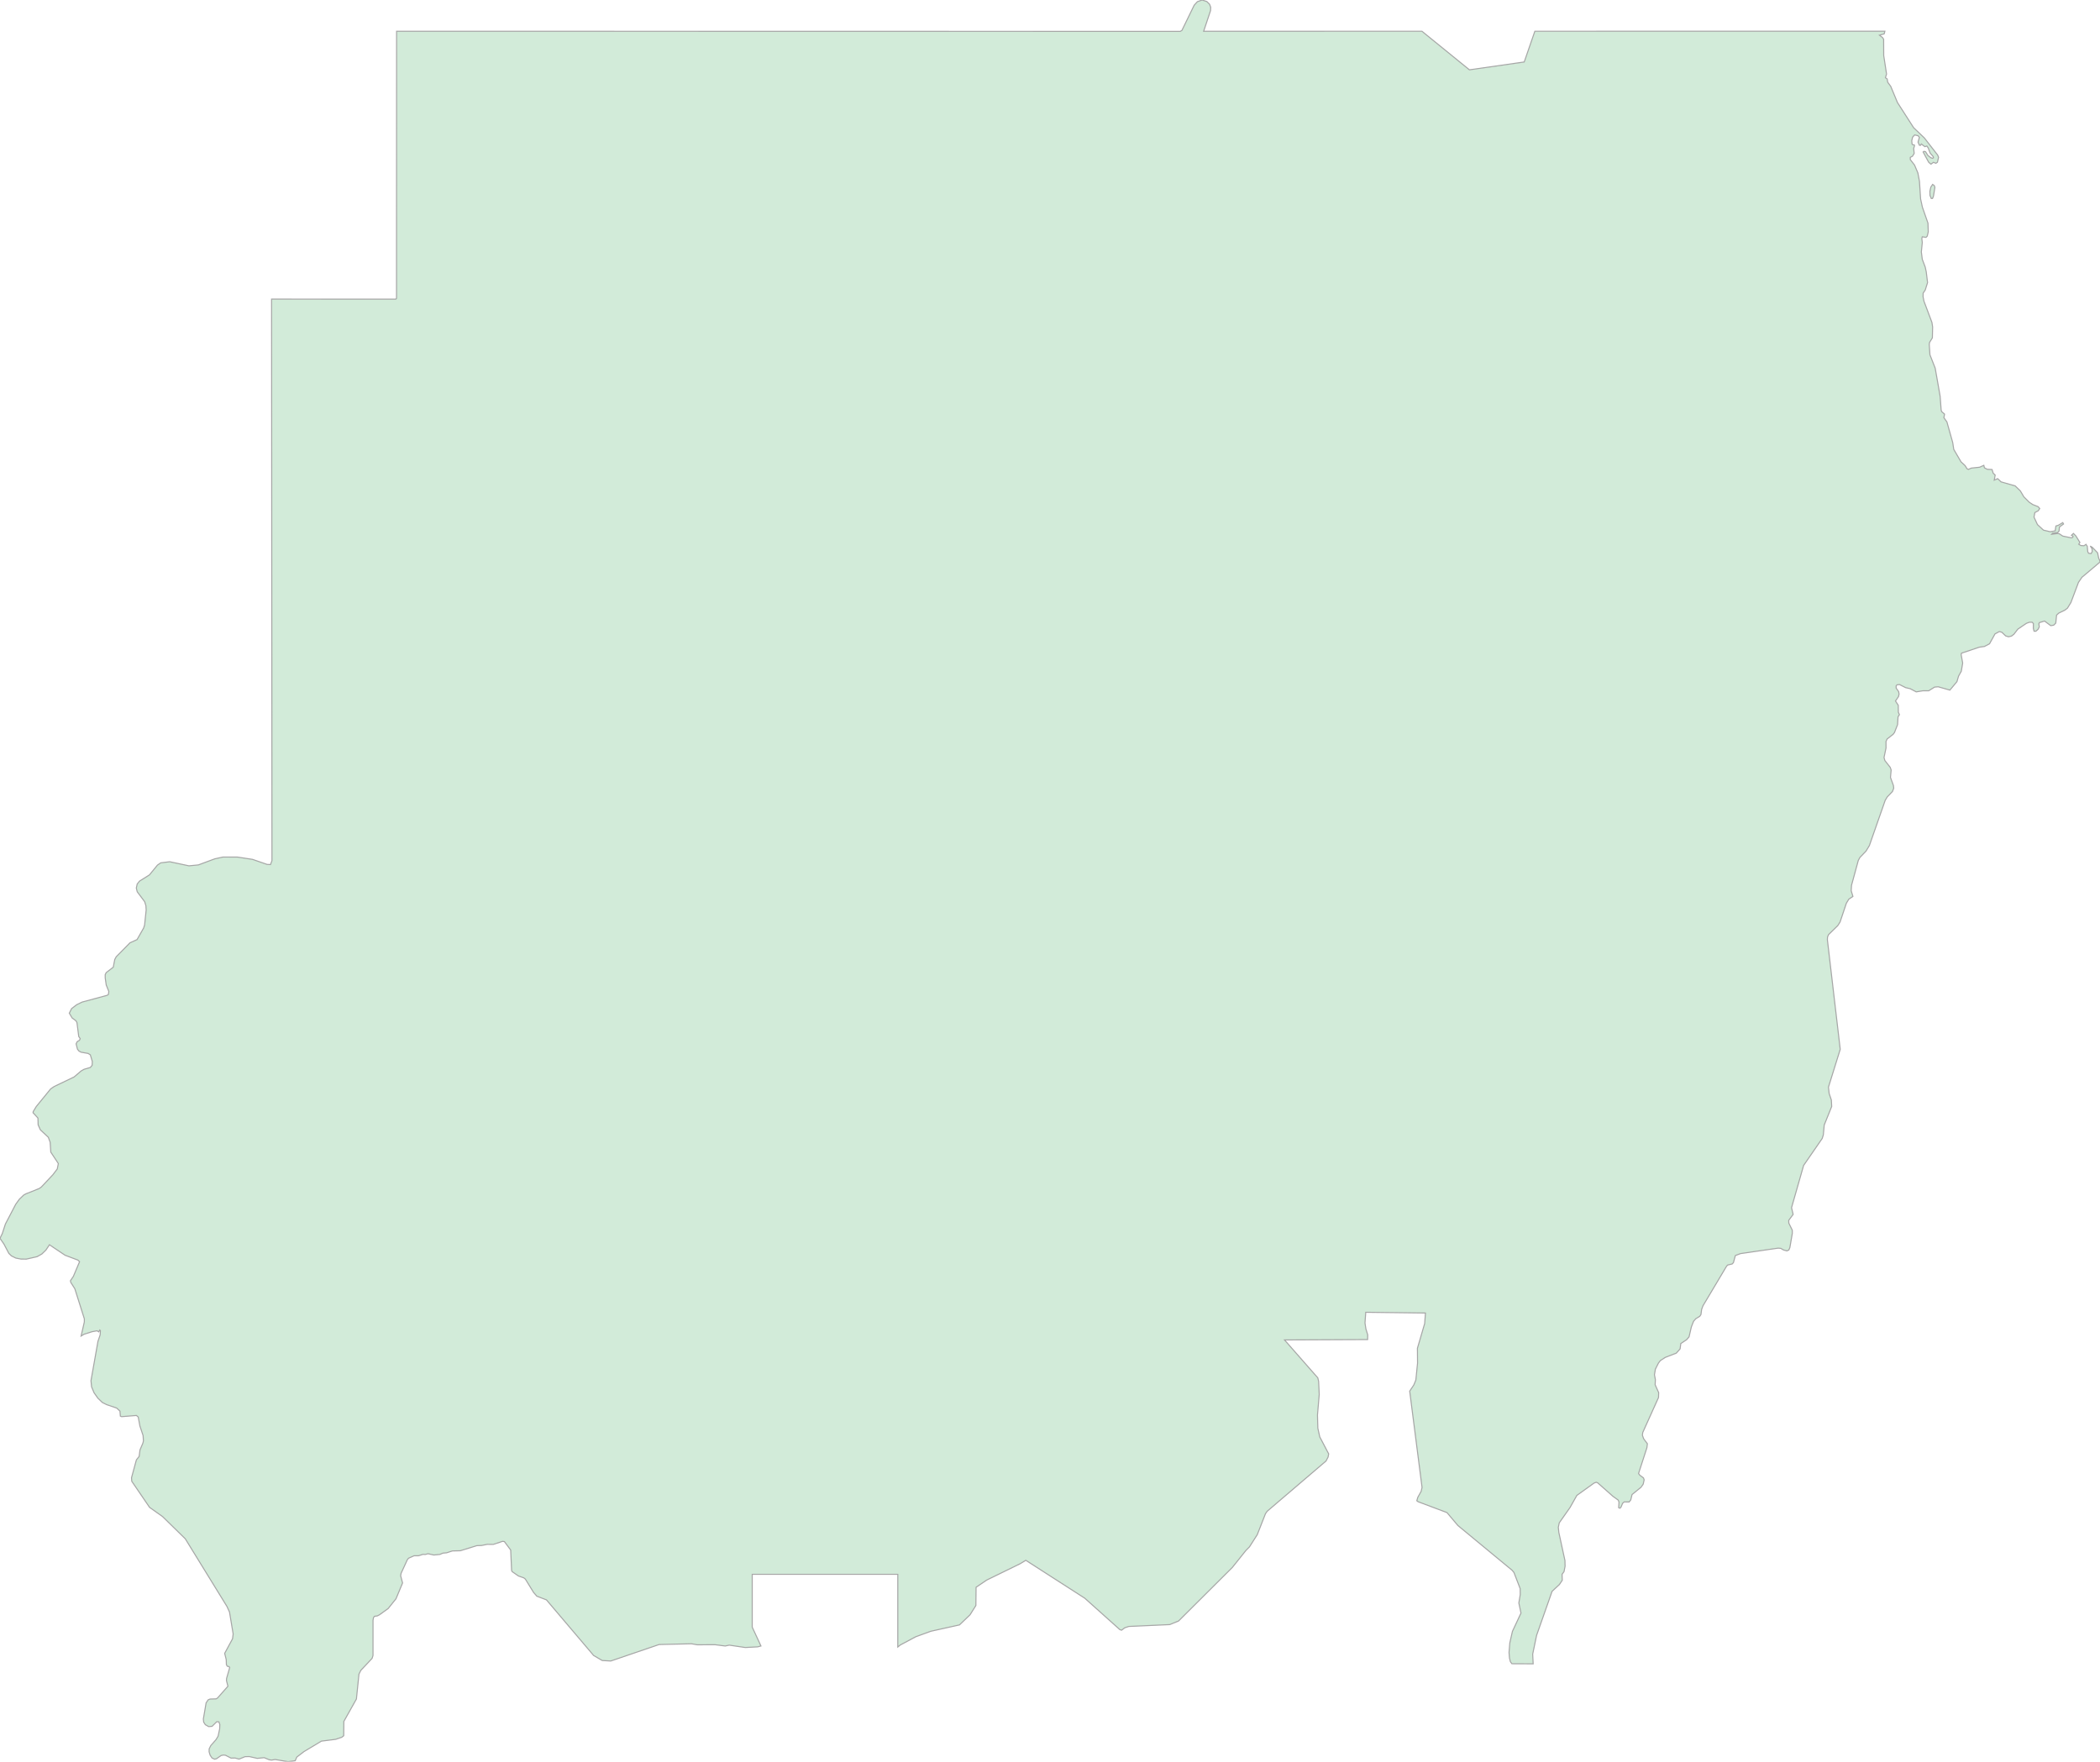 <svg xmlns="http://www.w3.org/2000/svg" xmlns:xlink="http://www.w3.org/1999/xlink" width="500.0" height="419.525" viewBox="0.0 0.0 500.0 419.525" preserveAspectRatio="xMinYMin meet"><g transform="matrix(1,0,0,-1,0,419.525)"><g><g><path fill-rule="evenodd" fill="#D2EBD9" stroke="#A6A6A6" stroke-width="0.25" opacity="1" d="M 31.309,67.606 L 32.475,71.874 L 33.133,72.699 L 33.33,74.242 L 34.016,75.854 L 34.149,76.393 L 34.066,77.672 L 33.312,79.925 L 32.909,82.079 L 32.481,82.448 L 28.948,82.164 L 28.653,82.294 L 28.561,83.483 L 27.795,84.205 L 25.398,85.025 L 24.373,85.534 L 23.308,86.562 L 22.398,87.849 L 21.801,89.276 L 21.662,90.733 L 23.324,100.103 L 23.85,101.646 L 23.905,102.656 L 23.754,102.805 L 23.502,102.365 L 23.105,102.612 L 21.942,102.401 L 20.007,101.788 L 19.311,101.366 L 20.077,104.713 L 20.084,105.455 L 17.819,112.616 L 16.834,114.174 L 16.773,114.548 L 17.459,115.553 L 18.942,119.06 L 18.548,119.45 L 15.502,120.597 L 11.773,123.097 L 10.92,121.82 L 9.963,120.897 L 8.825,120.26 L 6.259,119.681 L 4.994,119.694 L 3.766,119.929 L 2.72,120.444 L 2.105,121.05 L 0.935,123.267 L 0.0,124.633 L 0.548,125.776 L 1.295,128.055 L 3.742,132.742 L 4.603,133.94 L 5.625,134.926 L 6.151,135.221 L 9.348,136.503 L 9.84,136.85 L 12.588,139.771 L 13.64,141.164 L 13.89,142.442 L 12.093,145.156 L 11.942,147.506 L 11.505,148.692 L 9.606,150.474 L 9.077,151.661 L 9.034,153.268 L 7.868,154.541 L 7.905,154.816 L 8.631,156.014 L 12.065,160.222 L 12.923,160.799 L 17.65,163.066 L 19.33,164.503 L 20.007,164.884 L 21.496,165.317 L 21.939,165.841 L 21.979,166.741 L 21.508,168.326 L 20.979,168.659 L 19.299,168.956 L 18.804,169.224 L 18.447,169.677 L 18.12,170.947 L 18.385,171.471 L 18.917,171.789 L 19.099,172.171 L 18.745,172.698 L 18.324,176.002 L 18.093,176.423 L 17.176,177.112 L 16.496,178.25 L 17.056,179.345 L 18.259,180.267 L 19.53,180.889 L 25.511,182.503 L 25.816,182.725 L 25.908,183.428 L 25.293,184.951 L 25.05,186.641 L 25.05,187.435 L 25.29,187.911 L 26.97,189.206 L 27.324,191.042 L 27.671,191.683 L 30.942,195.002 L 32.632,195.775 L 34.195,198.522 L 34.422,199.21 L 34.801,202.799 L 34.742,203.831 L 34.447,204.794 L 32.672,207.16 L 32.453,208.049 L 32.669,209.013 L 33.232,209.71 L 35.579,211.178 L 37.484,213.505 L 38.263,214.048 L 40.41,214.316 L 44.989,213.338 L 47.229,213.556 L 51.137,215.004 L 53.091,215.432 L 56.509,215.427 L 60.128,214.876 L 63.596,213.676 L 64.402,213.64 L 64.752,214.571 L 64.66,348.302 L 94.036,348.288 L 94.298,348.319 L 94.409,348.513 L 94.43,412.082 L 281.015,412.051 L 281.409,412.288 L 284.323,418.275 L 285.092,419.123 L 286.221,419.525 L 287.341,419.156 L 287.997,418.511 L 288.261,417.797 L 288.224,416.993 L 286.584,412.082 L 338.556,412.084 L 349.862,402.901 L 362.909,404.767 L 365.441,412.085 L 448.786,412.094 L 448.616,411.461 L 447.49,411.144 L 448.2,410.606 L 448.486,410.18 L 448.505,406.303 L 449.179,401.9 L 448.912,401.011 L 449.334,400.72 L 449.45,399.953 L 450.179,398.955 L 451.776,395.11 L 455.633,389.108 L 458.175,386.683 L 461.344,382.607 L 461.569,382.072 L 461.3,380.899 L 460.924,380.636 L 460.353,380.876 L 459.752,380.425 L 459.214,380.878 L 457.886,383.334 L 458.095,383.49 L 458.482,383.379 L 459.01,382.519 L 459.694,381.987 L 460.096,381.819 L 460.353,381.963 L 460.29,382.228 L 459.556,383.073 L 459.09,384.311 L 458.768,384.755 L 458.298,384.599 L 457.465,385.233 L 457.222,384.897 L 456.99,384.955 L 456.675,385.688 L 456.999,386.821 L 456.675,387.213 L 455.866,387.39 L 455.376,386.854 L 455.18,386.005 L 455.25,385.233 L 455.4,385.054 L 455.769,385.029 L 455.841,384.817 L 455.638,384.164 L 455.759,382.98 L 455.34,382.316 L 454.831,382.054 L 454.824,381.527 L 455.841,380.223 L 456.636,378.347 L 457.014,376.351 L 457.285,372.152 L 457.717,370.178 L 459.04,366.381 L 459.112,364.314 L 458.872,363.305 L 458.584,363.001 L 457.678,363.133 L 457.576,362.723 L 457.688,361.779 L 457.465,359.523 L 457.688,357.769 L 458.39,355.91 L 458.629,354.792 L 458.946,352.236 L 458.393,350.471 L 457.891,349.718 L 457.872,348.865 L 458.09,347.787 L 459.975,342.77 L 460.149,341.699 L 460.091,339.071 L 459.437,338.018 L 459.345,337.537 L 459.51,335.037 L 460.76,331.851 L 461.94,325.146 L 462.18,321.893 L 462.289,321.516 L 462.994,320.906 L 462.826,320.064 L 463.551,319.046 L 464.932,314.14 L 465.181,312.511 L 466.907,309.548 L 467.888,308.636 L 468.321,307.925 L 468.656,307.738 L 469.351,308.052 L 471.349,308.266 L 472.338,308.713 L 472.477,308.133 L 473.14,307.777 L 474.303,307.714 L 474.563,306.841 L 475.043,306.398 L 474.819,305.184 L 475.626,305.545 L 476.448,304.774 L 479.804,303.814 L 481.038,302.618 L 481.87,301.207 L 483.159,299.922 L 483.979,299.376 L 485.275,298.865 L 485.65,298.422 L 485.276,297.877 L 484.492,297.468 L 484.288,296.377 L 485.107,294.607 L 486.538,293.279 L 488.138,292.905 L 489.329,293.109 L 489.5,294.267 L 490.098,294.448 L 491.137,295.073 L 491.321,294.742 L 490.343,294.022 L 490.246,293.05 L 489.897,292.698 L 488.717,292.565 L 488.492,292.288 L 489.916,292.484 L 490.309,292.412 L 491.137,291.861 L 493.223,291.439 L 493.531,291.585 L 493.575,291.833 L 493.206,292.058 L 493.676,292.491 L 494.263,291.887 L 495.217,290.345 L 494.939,289.924 L 495.433,289.615 L 496.182,289.557 L 496.661,289.898 L 496.976,289.416 L 497.078,288.173 L 497.272,287.777 L 497.861,287.683 L 498.149,288.158 L 498.1,288.873 L 497.679,289.489 L 498.183,289.176 L 499.423,287.884 L 499.69,286.602 L 500.0,285.903 L 499.932,285.62 L 495.696,282.05 L 494.871,280.837 L 493.077,276.049 L 492.256,274.708 L 491.653,274.239 L 490.176,273.517 L 489.662,273.041 L 489.471,271.145 L 488.97,270.641 L 488.265,270.535 L 486.803,271.629 L 485.579,271.262 L 485.443,270.983 L 485.548,270.243 L 485.237,269.646 L 484.745,269.215 L 484.299,269.21 L 484.13,269.884 L 484.142,271.028 L 483.862,271.34 L 483.179,271.343 L 482.48,271.086 L 480.44,269.705 L 479.508,268.497 L 478.923,268.046 L 478.212,267.881 L 477.532,268.091 L 476.64,268.955 L 476.034,269.125 L 474.994,268.562 L 473.698,266.214 L 472.483,265.577 L 471.28,265.408 L 467.018,263.978 L 466.944,263.622 L 467.304,261.628 L 466.978,259.69 L 466.326,258.518 L 465.938,257.201 L 464.261,255.183 L 461.474,255.975 L 460.615,255.901 L 459.2,255.019 L 457.855,255.027 L 456.24,254.763 L 454.793,255.524 L 453.72,255.77 L 452.264,256.512 L 451.658,256.432 L 451.461,256.199 L 451.464,255.659 L 452.055,254.832 L 452.163,254.237 L 452.024,253.635 L 451.301,252.59 L 451.972,251.564 L 451.99,249.919 L 452.243,249.339 L 451.916,248.823 L 451.803,246.962 L 451.07,245.095 L 450.75,244.666 L 449.316,243.544 L 449.046,242.957 L 449.052,241.394 L 448.575,239.127 L 448.778,238.409 L 450.055,236.79 L 450.276,236.163 L 450.113,234.395 L 450.809,232.486 L 450.889,231.826 L 450.584,231.037 L 449.338,229.739 L 448.855,228.929 L 445.092,218.169 L 444.292,216.847 L 442.821,215.314 L 442.455,214.631 L 440.839,208.708 L 440.762,207.402 L 441.171,206.054 L 440.196,205.397 L 439.615,204.442 L 438.107,199.95 L 437.565,199.1 L 435.374,196.956 L 435.134,196.419 L 435.091,195.743 L 438.15,169.643 L 435.344,160.63 L 435.519,159.097 L 436.036,157.566 L 436.119,156.036 L 434.341,151.62 L 434.128,149.27 L 433.854,148.403 L 429.433,141.993 L 426.556,131.926 L 426.94,130.331 L 425.885,128.915 L 425.913,128.238 L 426.737,126.565 L 426.743,125.82 L 426.159,122.428 L 425.903,121.829 L 425.439,121.641 L 424.626,121.867 L 423.986,122.245 L 423.371,122.297 L 414.392,120.992 L 413.18,120.53 L 412.725,118.854 L 412.429,118.529 L 411.34,118.269 L 411.072,117.965 L 405.472,108.569 L 405.155,107.717 L 404.989,106.488 L 404.715,106.075 L 403.755,105.479 L 403.238,104.886 L 402.709,103.554 L 402.155,101.161 L 401.574,100.488 L 400.192,99.579 L 400.023,98.305 L 399.124,97.293 L 396.478,96.269 L 395.327,95.516 L 394.872,94.928 L 394.143,93.484 L 393.915,92.147 L 394.139,90.995 L 394.084,89.752 L 394.921,87.89 L 394.884,86.723 L 391.133,78.398 L 391.047,77.741 L 391.336,76.918 L 392.235,75.713 L 392.121,74.768 L 390.133,68.631 L 390.419,68.236 L 391.302,67.584 L 391.466,67.129 L 391.238,66.091 L 390.736,65.367 L 388.586,63.618 L 388.281,62.35 L 387.899,61.846 L 386.709,61.862 L 386.342,61.539 L 385.945,60.608 L 385.705,60.365 L 385.395,60.483 L 385.472,61.836 L 385.284,62.295 L 384.016,63.208 L 380.413,66.397 L 380.047,66.544 L 379.542,66.352 L 375.441,63.412 L 373.819,60.533 L 371.256,56.889 L 371.025,55.817 L 371.157,54.564 L 372.607,47.903 L 372.637,46.539 L 372.385,45.26 L 371.92,44.625 L 371.97,43.211 L 371.296,42.2 L 369.542,40.565 L 365.859,30.101 L 364.926,25.615 L 365.04,23.304 L 359.983,23.325 L 359.622,23.793 L 359.405,24.65 L 359.294,25.985 L 359.479,28.293 L 360.103,31.036 L 362.139,35.391 L 361.628,37.783 L 361.96,39.786 L 361.946,41.207 L 360.463,45.056 L 360.02,45.586 L 347.126,56.235 L 344.515,59.321 L 337.65,61.902 L 337.332,62.146 L 337.576,62.964 L 338.363,64.366 L 338.584,65.304 L 335.641,88.248 L 336.616,89.701 L 337.106,90.894 L 337.51,94.922 L 337.48,98.452 L 339.207,104.34 L 339.392,106.845 L 325.178,107.021 L 324.998,104.469 L 325.215,103.057 L 325.648,101.643 L 325.621,100.523 L 305.839,100.434 L 313.762,91.41 L 313.956,90.577 L 314.104,87.468 L 313.684,82.551 L 313.774,79.391 L 314.233,77.34 L 316.353,73.304 L 316.214,72.551 L 315.719,71.6 L 301.691,59.617 L 301.303,59.052 L 299.348,54.062 L 297.495,51.159 L 296.669,50.328 L 293.412,46.257 L 280.61,33.502 L 278.513,32.646 L 268.765,32.204 L 267.809,31.889 L 267.042,31.313 L 266.632,31.447 L 258.274,38.933 L 244.234,47.959 L 242.889,47.137 L 234.945,43.256 L 232.398,41.536 L 232.352,37.193 L 230.966,34.984 L 228.458,32.576 L 221.589,31.05 L 218.013,29.739 L 214.358,27.791 L 213.762,27.303 L 213.762,44.618 L 179.103,44.618 L 179.103,32.035 L 181.18,27.555 L 180.385,27.346 L 177.445,27.189 L 173.631,27.752 L 172.672,27.548 L 170.254,27.855 L 165.998,27.838 L 164.632,28.08 L 156.926,27.899 L 145.431,23.978 L 143.39,24.09 L 141.339,25.292 L 130.103,38.538 L 127.816,39.411 L 127.036,40.314 L 125.082,43.488 L 124.703,43.783 L 123.442,44.22 L 121.945,45.26 L 121.811,45.556 L 121.594,50.405 L 120.088,52.418 L 119.654,52.47 L 117.435,51.737 L 116,51.756 L 114.678,51.485 L 113.546,51.45 L 109.601,50.232 L 107.707,50.187 L 106.34,49.743 L 105.443,49.663 L 104.737,49.354 L 103.286,49.215 L 101.918,49.527 L 101.24,49.34 L 100.721,49.379 L 99.66,49.041 L 98.578,49.036 L 97.279,48.454 L 96.984,48.093 L 95.496,44.859 L 95.395,44.286 L 95.852,42.561 L 94.282,38.791 L 92.424,36.475 L 90.369,34.993 L 89.856,34.721 L 89.144,34.615 L 88.927,34.304 L 88.816,33.685 L 88.812,25.29 L 88.595,24.599 L 85.907,21.744 L 85.467,20.852 L 84.862,14.928 L 81.868,9.588 L 81.841,6.179 L 81.379,5.814 L 79.919,5.323 L 76.533,4.897 L 72.379,2.406 L 70.665,1.093 L 70.288,0.231 L 68.611,0.0 L 65.503,0.519 L 64.66,0.377 L 64.088,0.463 L 62.903,0.958 L 61.248,0.788 L 59.365,1.219 L 58.337,1.193 L 56.918,0.613 L 55.961,0.875 L 55.008,0.854 L 53.706,1.524 L 53.201,1.581 L 52.654,1.471 L 51.537,0.697 L 51.097,0.598 L 50.487,0.876 L 50.035,1.535 L 49.789,2.341 L 49.804,3.065 L 50.195,3.849 L 51.423,5.241 L 51.928,6.071 L 52.294,7.784 L 52.34,8.833 L 52.121,9.485 L 51.598,9.51 L 50.494,8.419 L 49.678,8.354 L 48.884,8.814 L 48.494,9.428 L 48.417,10.163 L 49.072,13.999 L 49.564,14.738 L 50.017,14.92 L 51.46,14.963 L 51.804,15.178 L 54.266,17.962 L 53.918,19.329 L 53.958,19.864 L 54.688,22.411 L 54.524,22.656 L 54.128,22.715 L 53.903,23.096 L 53.86,24.321 L 53.491,25.796 L 55.365,29.264 L 55.512,30.421 L 54.641,35.64 L 54.023,36.99 L 44.115,53.081 L 38.703,58.373 L 35.61,60.564 L 31.373,66.777 L 31.309,67.606 z" /><path fill-rule="evenodd" fill="#D2EBD9" stroke="#A6A6A6" stroke-width="0.25" opacity="1" d="M 460.149,375.612 L 460.561,375.313 L 460.692,374.902 L 460.343,372.779 L 460.125,372.266 L 459.825,372.261 L 459.519,372.988 L 459.497,373.987 L 459.718,374.963 L 460.149,375.612 z" /></g></g></g></svg>